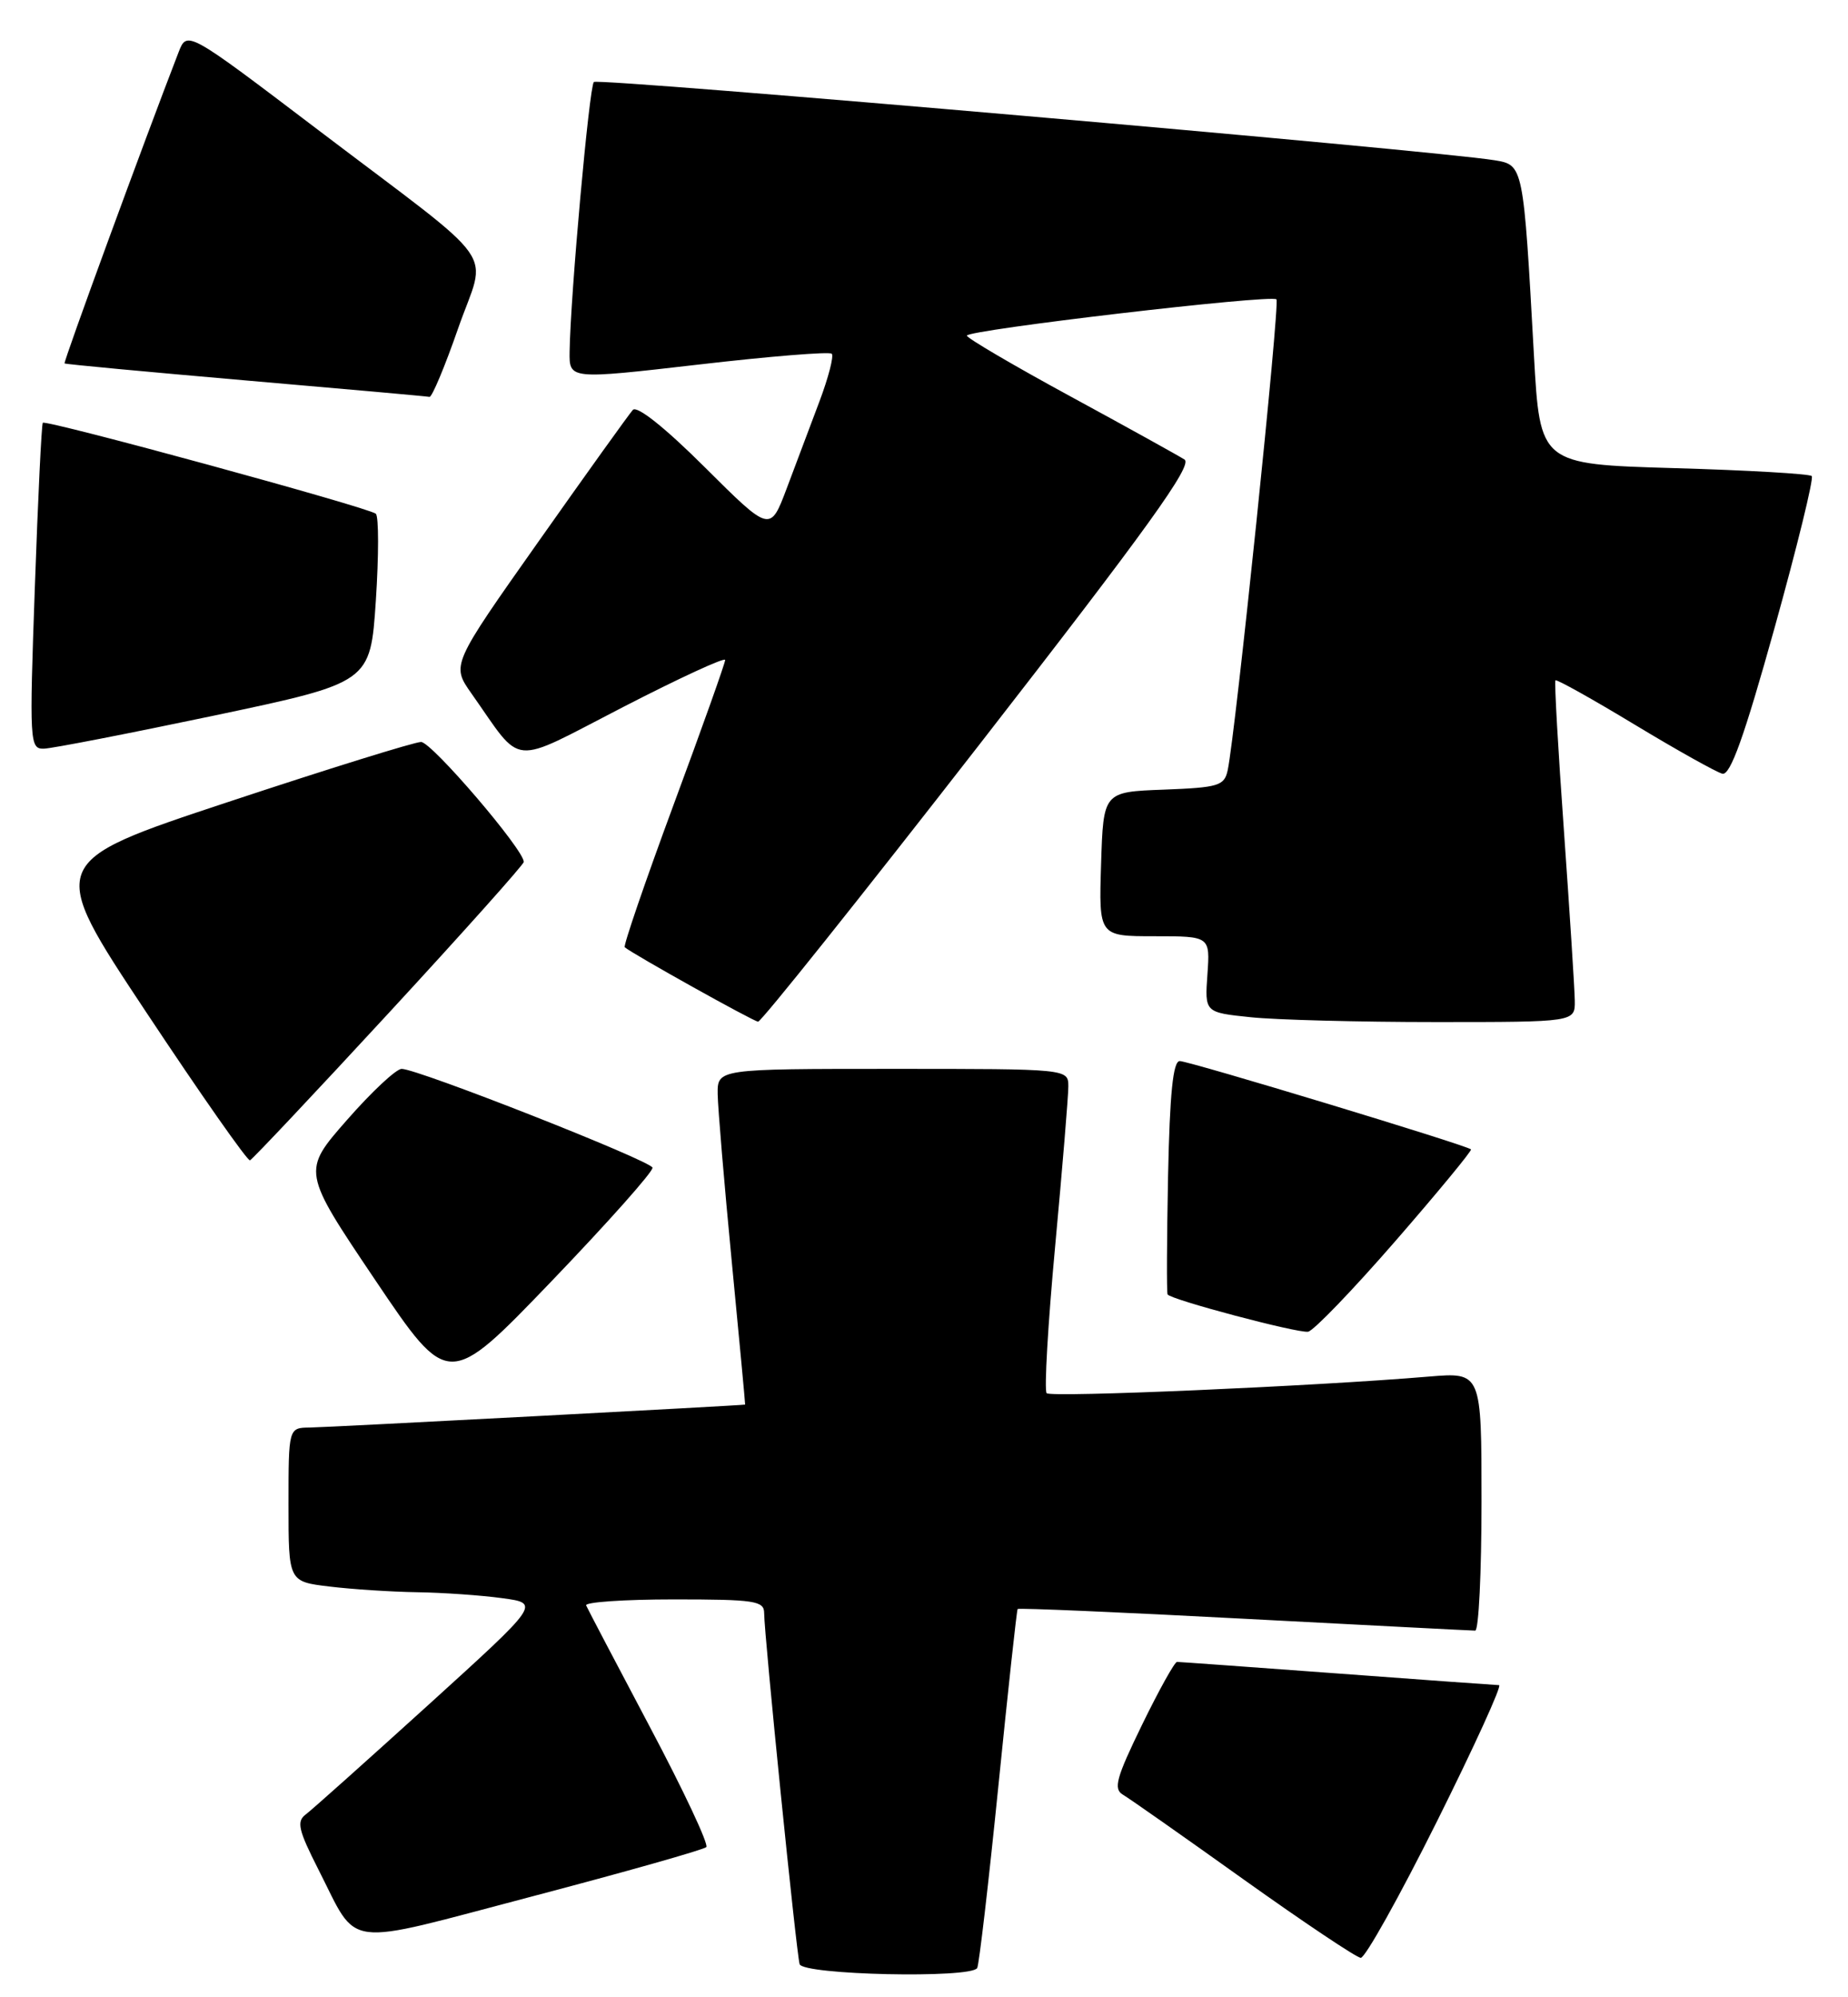 <?xml version="1.0" encoding="UTF-8" standalone="no"?>
<!DOCTYPE svg PUBLIC "-//W3C//DTD SVG 1.1//EN" "http://www.w3.org/Graphics/SVG/1.1/DTD/svg11.dtd" >
<svg xmlns="http://www.w3.org/2000/svg" xmlns:xlink="http://www.w3.org/1999/xlink" version="1.1" viewBox="0 0 237 256">
 <g >
 <path fill="currentColor"
d=" M 125.32 252.25 C 125.56 251.84 126.78 241.38 128.03 229.00 C 129.28 216.62 130.39 206.38 130.51 206.23 C 130.62 206.08 143.69 206.64 159.55 207.48 C 175.41 208.31 188.75 209.00 189.19 209.00 C 189.64 209.00 190.00 201.55 190.00 192.44 C 190.00 175.88 190.00 175.88 183.25 176.44 C 168.53 177.68 134.80 179.14 134.23 178.57 C 133.90 178.24 134.39 169.76 135.32 159.73 C 136.25 149.70 137.01 140.49 137.01 139.25 C 137.00 137.00 137.00 137.00 114.50 137.00 C 92.00 137.00 92.00 137.00 92.04 140.25 C 92.07 142.04 92.88 151.71 93.85 161.75 C 94.82 171.79 95.59 180.01 95.56 180.03 C 95.34 180.13 41.92 182.95 39.75 182.97 C 37.00 183.00 37.00 183.00 37.00 192.86 C 37.00 202.72 37.00 202.72 42.25 203.35 C 45.14 203.70 50.20 204.03 53.50 204.08 C 56.80 204.13 61.70 204.47 64.40 204.84 C 69.29 205.50 69.29 205.50 54.96 218.50 C 47.07 225.65 39.99 231.98 39.20 232.57 C 38.01 233.46 38.27 234.57 40.81 239.57 C 46.08 249.89 43.53 249.56 68.24 243.07 C 80.19 239.93 90.25 237.08 90.58 236.75 C 90.92 236.42 87.66 229.48 83.34 221.34 C 79.03 213.20 75.35 206.19 75.17 205.77 C 74.98 205.35 80.05 205.00 86.42 205.00 C 96.78 205.00 98.00 205.18 98.00 206.75 C 98.00 209.53 102.13 250.37 102.55 251.75 C 102.98 253.14 124.52 253.61 125.32 252.25 Z  M 184.26 233.50 C 189.06 223.88 192.66 215.99 192.25 215.99 C 191.84 215.98 182.50 215.31 171.50 214.49 C 160.50 213.68 151.25 213.01 150.95 213.01 C 150.65 213.00 148.63 216.63 146.46 221.08 C 143.15 227.88 142.76 229.29 144.01 230.03 C 144.83 230.51 151.80 235.40 159.50 240.90 C 167.20 246.39 173.96 250.91 174.51 250.94 C 175.07 250.97 179.46 243.12 184.26 233.50 Z  M 83.68 149.66 C 83.42 148.75 53.57 137.00 51.51 137.00 C 50.81 137.00 47.65 139.95 44.49 143.56 C 38.73 150.12 38.73 150.12 48.11 164.05 C 57.50 177.98 57.50 177.98 70.71 164.24 C 77.97 156.68 83.81 150.12 83.68 149.66 Z  M 178.97 159.05 C 184.45 152.75 188.80 147.47 188.65 147.32 C 188.13 146.79 152.51 136.00 151.30 136.00 C 150.44 136.00 150.02 140.12 149.80 150.75 C 149.64 158.86 149.61 165.69 149.74 165.91 C 150.14 166.58 166.39 170.89 167.76 170.69 C 168.45 170.58 173.49 165.35 178.97 159.05 Z  M 49.88 129.81 C 59.37 119.53 67.15 110.83 67.17 110.48 C 67.25 108.98 55.37 95.11 54.00 95.10 C 53.17 95.10 42.03 98.56 29.24 102.80 C 5.98 110.50 5.98 110.50 18.74 129.72 C 25.76 140.30 31.75 148.85 32.06 148.72 C 32.37 148.60 40.39 140.09 49.88 129.81 Z  M 125.62 95.41 C 147.14 67.75 153.00 59.61 151.91 58.90 C 151.13 58.40 144.54 54.75 137.25 50.79 C 129.96 46.83 124.00 43.33 124.00 43.02 C 124.00 42.29 163.05 37.71 163.70 38.37 C 164.17 38.84 158.45 94.01 157.45 98.71 C 157.02 100.72 156.30 100.94 149.24 101.21 C 141.50 101.50 141.50 101.50 141.21 110.75 C 140.92 120.00 140.92 120.00 148.06 120.00 C 155.19 120.00 155.19 120.00 154.85 124.88 C 154.50 129.77 154.50 129.77 160.40 130.38 C 163.64 130.72 174.33 131.00 184.15 131.00 C 202.00 131.00 202.00 131.00 201.96 128.25 C 201.94 126.74 201.31 116.95 200.57 106.50 C 199.82 96.05 199.33 87.37 199.48 87.20 C 199.63 87.04 204.20 89.59 209.63 92.87 C 215.06 96.15 220.13 98.98 220.89 99.17 C 221.91 99.41 223.69 94.43 227.57 80.52 C 230.48 70.07 232.63 61.30 232.35 61.02 C 232.07 60.73 224.11 60.27 214.67 60.00 C 197.50 59.50 197.50 59.50 196.72 45.50 C 195.37 21.12 195.37 21.15 191.68 20.54 C 183.89 19.27 76.71 9.95 76.16 10.51 C 75.57 11.10 73.16 37.81 73.05 45.07 C 73.00 48.64 73.00 48.64 89.57 46.73 C 98.69 45.67 106.38 45.05 106.67 45.34 C 106.96 45.63 106.25 48.37 105.10 51.43 C 103.94 54.49 102.05 59.53 100.89 62.61 C 98.77 68.23 98.77 68.23 90.40 59.90 C 85.29 54.81 81.69 51.95 81.16 52.54 C 80.68 53.07 75.25 60.64 69.09 69.37 C 57.89 85.23 57.89 85.23 60.45 88.87 C 67.18 98.40 65.15 98.22 79.90 90.63 C 87.10 86.92 93.00 84.20 93.00 84.59 C 93.00 84.98 90.02 93.35 86.37 103.19 C 82.73 113.03 79.92 121.23 80.12 121.41 C 81.10 122.26 96.59 130.90 97.22 130.95 C 97.61 130.98 110.39 114.98 125.62 95.41 Z  M 27.50 91.71 C 47.50 87.49 47.50 87.49 48.20 77.00 C 48.58 71.22 48.58 66.21 48.20 65.85 C 47.36 65.07 5.90 53.76 5.49 54.19 C 5.33 54.36 4.87 63.84 4.47 75.25 C 3.76 95.17 3.81 96.00 5.62 95.96 C 6.65 95.94 16.50 94.02 27.50 91.71 Z  M 58.75 42.10 C 62.42 31.56 64.70 34.79 40.74 16.61 C 23.99 3.90 23.99 3.90 22.90 6.70 C 18.55 17.92 8.10 46.42 8.28 46.58 C 8.40 46.69 18.85 47.66 31.50 48.76 C 44.15 49.85 54.76 50.80 55.08 50.87 C 55.39 50.94 57.05 47.00 58.75 42.10 Z "/>
</g>
</svg>